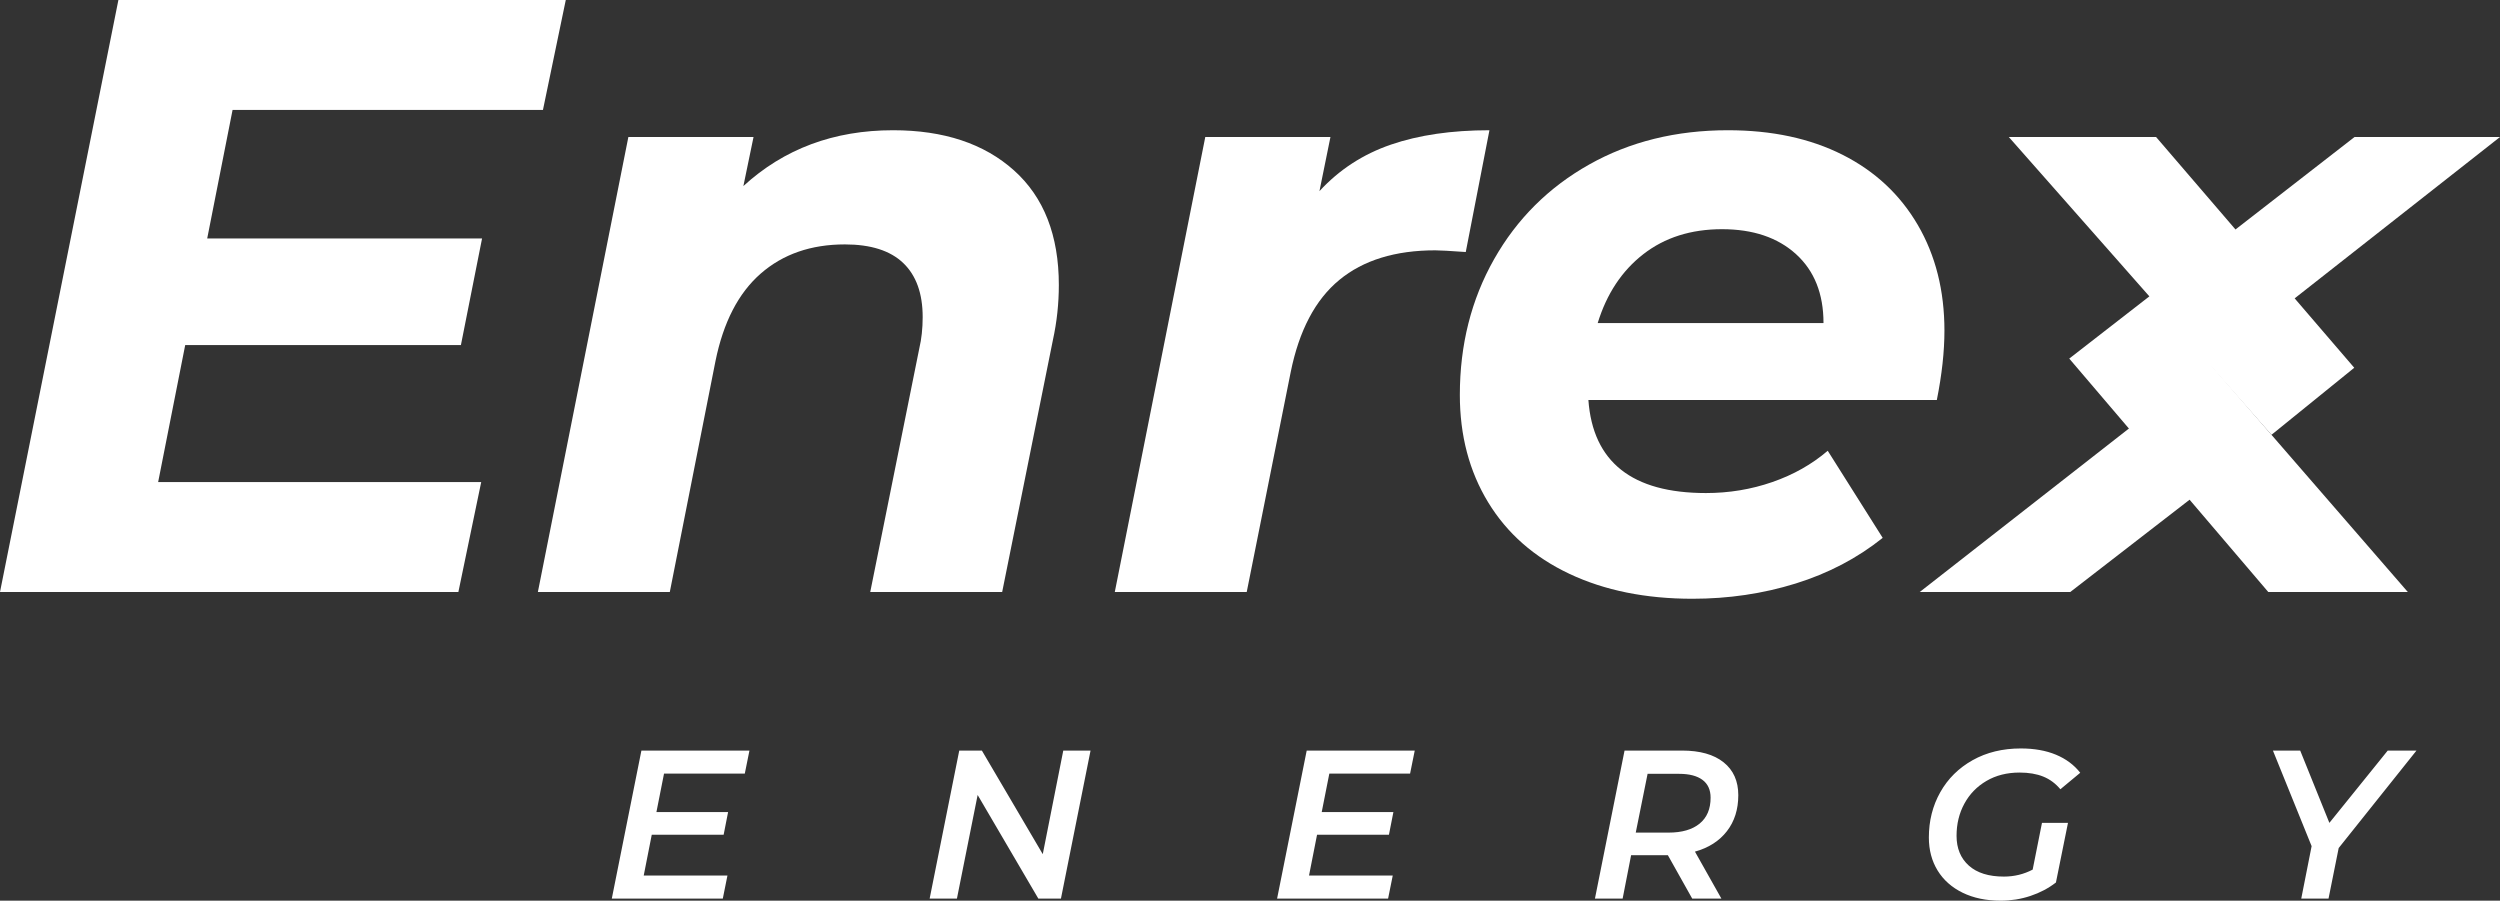 <?xml version="1.0" encoding="UTF-8" standalone="no"?>
<svg
   xmlns:dc="http://purl.org/dc/elements/1.1/"
   xmlns:cc="http://creativecommons.org/ns#"
   xmlns:rdf="http://www.w3.org/1999/02/22-rdf-syntax-ns#"
   xmlns:svg="http://www.w3.org/2000/svg"
   xmlns="http://www.w3.org/2000/svg"
   id="svg28"
   version="1.1"
   viewBox="0 0 141.892 51.12"
   height="51.12"
   width="141.892">
  <rect x="0" y="0" width="141.892" height="51.12" fill="#333333" stroke="none"/>
  <!-- Generator: Sketch 54.1 (76490) - https://sketchapp.com -->
  <title
     id="title2">enex_logo</title>
  <desc
     id="desc4">Created with Sketch.</desc>
  <g
     transform="translate(-27.456,-27)"
     style="fill:none;fill-rule:evenodd;stroke:none;stroke-width:1"
     id="enex_logo">
    <g
       transform="translate(27,27)"
       id="Group">
      <g
         id="Group-18">
        <g
           id="logo">
          <polygon
             style="fill:#ffffff;fill-rule:nonzero"
             points="27.816,13.536 26.616,19.584 10.968,19.584 9.432,27.36 27.768,27.36 26.472,33.6 0.456,33.6 7.176,1.0658141e-14 32.568,1.0658141e-14 31.272,6.24 13.656,6.24 12.216,13.536 "
             id="Path" />
          <path
             style="fill:#ffffff;fill-rule:nonzero"
             id="path14"
             d="m 51.144,7.392 c 2.88,0 5.168,0.76 6.864,2.28 1.696,1.52 2.544,3.688 2.544,6.504 0,1.056 -0.112,2.096 -0.336,3.12 L 57.336,33.6 h -7.488 l 2.784,-13.824 c 0.128,-0.544 0.192,-1.136 0.192,-1.776 0,-1.344 -0.368,-2.368 -1.104,-3.072 -0.736,-0.704 -1.84,-1.056 -3.312,-1.056 -1.92,0 -3.512,0.552 -4.776,1.656 -1.264,1.104 -2.12,2.76 -2.568,4.968 L 38.472,33.6 H 30.984 L 36.12,7.776 h 7.104 l -0.576,2.784 C 44.952,8.448 47.784,7.392 51.144,7.392 Z" />
          <path
             style="fill:#ffffff;fill-rule:nonzero"
             id="path16"
             d="M 75.344,10.848 C 76.464,9.632 77.816,8.752 79.4,8.208 80.984,7.664 82.848,7.392 84.992,7.392 l -1.344,6.912 c -0.896,-0.064 -1.472,-0.096 -1.728,-0.096 -2.272,0 -4.088,0.56 -5.448,1.68 -1.36,1.12 -2.28,2.864 -2.76,5.232 L 71.216,33.6 H 63.728 L 68.864,7.776 h 7.104 z" />
          <path
             style="fill:#ffffff;fill-rule:nonzero"
             id="Combined-Shape"
             d="m 110.816,18.768 c 0,1.184 -0.144,2.496 -0.432,3.936 H 90.608 c 0.256,3.52 2.48,5.28 6.672,5.28 1.312,0 2.568,-0.208 3.768,-0.624 1.2,-0.416 2.248,-1.008 3.144,-1.776 l 3.12,4.944 c -1.44,1.152 -3.088,2.016 -4.944,2.592 -1.856,0.576 -3.808,0.864 -5.856,0.864 -2.656,0 -4.984,-0.472 -6.984,-1.416 -2,-0.944 -3.536,-2.296 -4.608,-4.056 -1.072,-1.76 -1.608,-3.792 -1.608,-6.096 0,-2.848 0.648,-5.416 1.944,-7.704 1.296,-2.288 3.096,-4.08 5.4,-5.376 2.304,-1.296 4.928,-1.944 7.872,-1.944 2.496,0 4.664,0.464 6.504,1.392 1.84,0.928 3.264,2.256 4.272,3.984 1.008,1.728 1.512,3.728 1.512,6 z m -12.624,-5.76 c -1.76,0 -3.248,0.472 -4.464,1.416 -1.216,0.944 -2.08,2.248 -2.592,3.912 h 12.816 c 0,-1.664 -0.52,-2.968 -1.56,-3.912 -1.04,-0.944 -2.44,-1.416 -4.2,-1.416 z" />
          <polygon
             style="fill:#ffffff"
             points="109.414,33.6 122.556,23.329 124.902,28.229 117.958,33.6 "
             id="Path-3" />
          <polygon
             style="fill:#ffffff"
             points="129.196,33.6 117.9,20.352 134.092,7.776 142.348,7.776 125.916,20.688 137.116,33.6 "
             id="polygon20" />
          <polygon
             style="fill:#ffffff"
             points="129.378,24.679 134.076,20.873 122.828,7.776 114.47,7.776 "
             id="Path-2" />
        </g>
        <path
           style="fill:#ffffff;fill-rule:nonzero"
           id="ENERGY"
           d="m 38.144,43.908 -0.432,2.184 h 4.068 l -0.252,1.284 h -4.08 l -0.456,2.316 h 4.752 L 41.48,51 h -6.3 l 1.68,-8.4 h 6.132 l -0.264,1.308 z M 62.352,42.6 60.672,51 H 59.388 L 55.944,45.12 54.768,51 H 53.22 l 1.68,-8.4 h 1.284 l 3.456,5.88 1.164,-5.88 z m 13.552,1.308 -0.432,2.184 h 4.068 l -0.252,1.284 h -4.08 l -0.456,2.316 h 4.752 L 79.24,51 h -6.3 l 1.68,-8.4 h 6.132 l -0.264,1.308 z m 23.212,1.224 c 0,0.808 -0.216,1.49 -0.648,2.046 -0.432,0.556 -1.036,0.942 -1.812,1.158 L 98.156,51 H 96.5 L 95.12,48.54 H 93.032 L 92.552,51 H 90.98 l 1.68,-8.4 h 3.264 c 1.016,0 1.802,0.222 2.358,0.666 0.556,0.444 0.834,1.066 0.834,1.866 z m -3.96,2.124 c 0.76,0 1.348,-0.17 1.764,-0.51 0.416,-0.34 0.624,-0.83 0.624,-1.47 0,-0.448 -0.154,-0.786 -0.462,-1.014 -0.308,-0.228 -0.75,-0.342 -1.326,-0.342 h -1.788 l -0.672,3.336 z m 21.196,-0.552 h 1.476 l -0.684,3.384 c -0.424,0.328 -0.906,0.582 -1.446,0.762 -0.54,0.18 -1.102,0.27 -1.686,0.27 -0.824,0 -1.544,-0.15 -2.16,-0.45 -0.616,-0.3 -1.09,-0.72 -1.422,-1.26 -0.332,-0.54 -0.498,-1.166 -0.498,-1.878 0,-0.944 0.216,-1.8 0.648,-2.568 0.432,-0.768 1.044,-1.374 1.836,-1.818 0.792,-0.444 1.704,-0.666 2.736,-0.666 0.76,0 1.424,0.118 1.992,0.354 0.568,0.236 1.028,0.578 1.38,1.026 l -1.128,0.936 c -0.272,-0.328 -0.596,-0.568 -0.972,-0.72 -0.376,-0.152 -0.824,-0.228 -1.344,-0.228 -0.712,0 -1.338,0.158 -1.878,0.474 -0.54,0.316 -0.958,0.746 -1.254,1.29 -0.296,0.544 -0.444,1.152 -0.444,1.824 0,0.712 0.232,1.276 0.696,1.692 0.464,0.416 1.128,0.624 1.992,0.624 0.584,0 1.128,-0.132 1.632,-0.396 z m 16.84,1.428 -0.576,2.868 h -1.548 l 0.588,-2.976 -2.196,-5.424 h 1.548 l 1.656,4.104 3.312,-4.104 h 1.632 z" />
      </g>
    </g>
  </g>
</svg>
